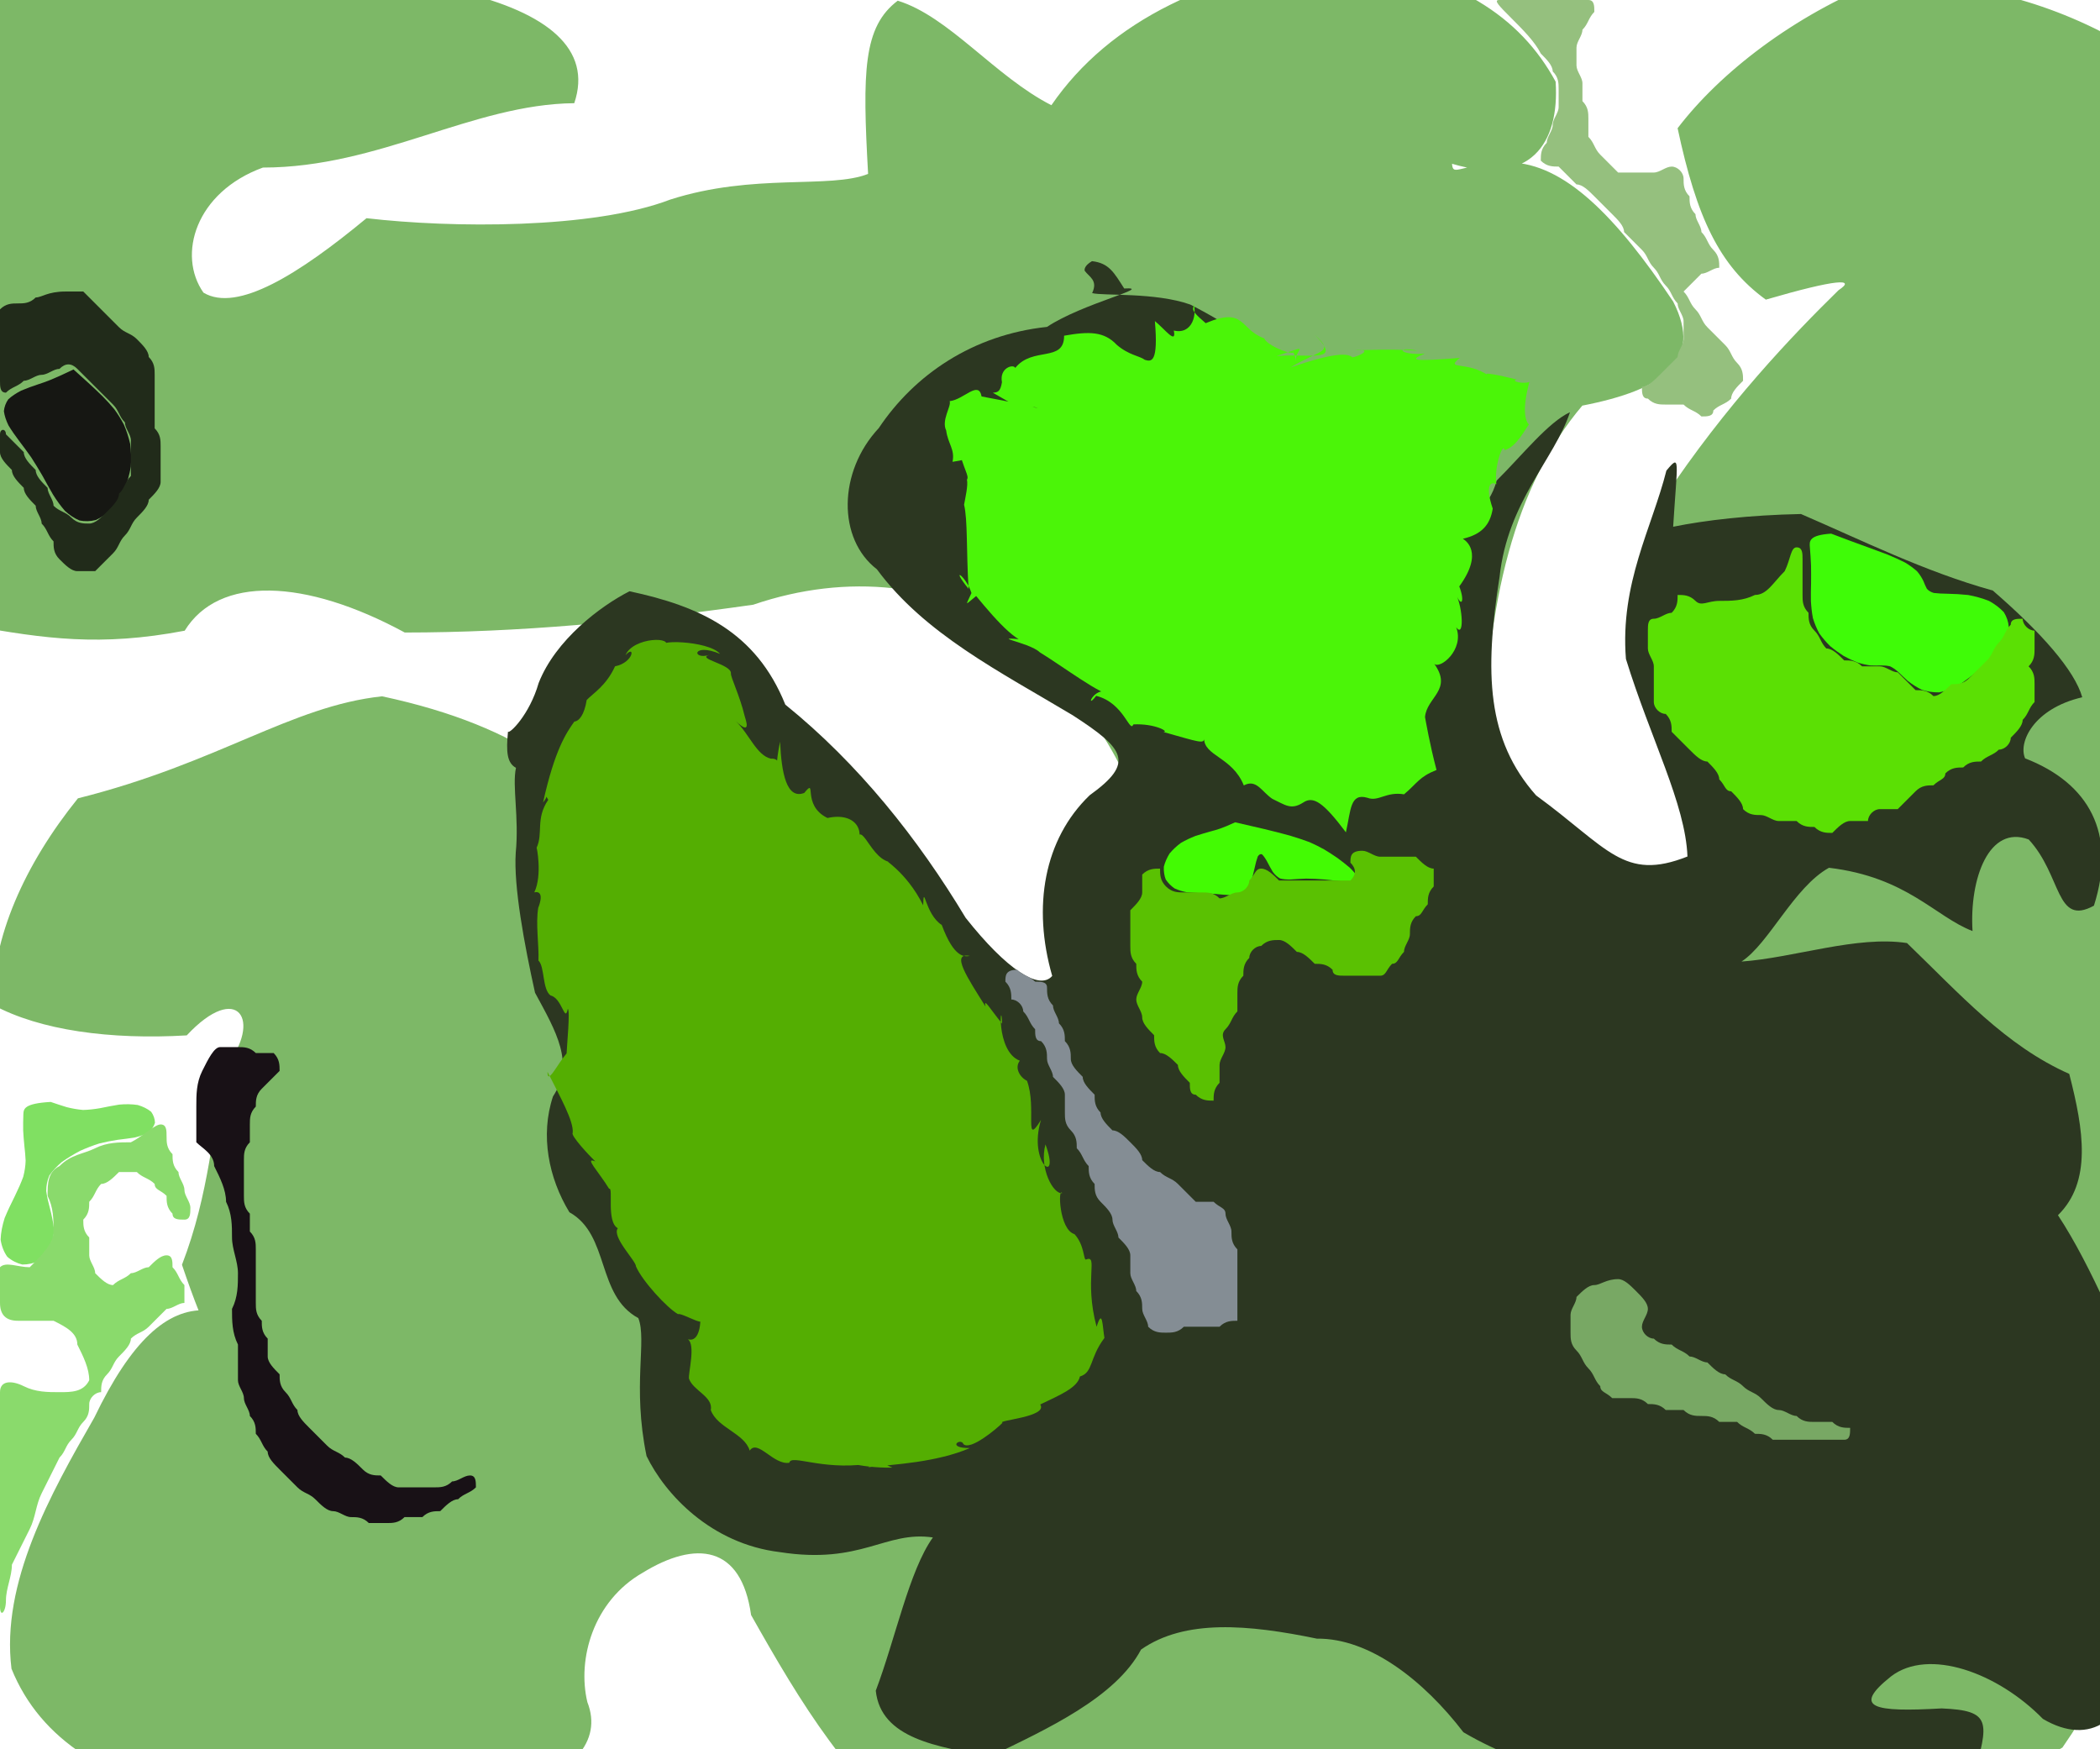 <?xml version="1.0" ?>
<svg xmlns="http://www.w3.org/2000/svg" version="1.1" width="353" height="294">
  <defs/>
  <g>
    <path d="M -14.481 1.42 C -10.922 0.059 -6.936 -1.312 -1.727 -2.716 C 5.492 -3.922 15.212 -4.868 27.843 -5.415 C 43.398 -5.283 60.453 -4.006 77.54 -1.342 C 92 2.12 99.617 8.245 96.53 17.345 C 79.439 17.511 63.761 28.159 44.198 28.164 C 32.856 32.293 29.761 42.869 34.2 49.189 C 39.871 52.589 50.24 46.089 61.611 36.676 C 75.901 38.343 99.647 38.531 112.66 33.547 C 126.679 29.048 139.464 31.79 145.924 29.23 C 144.959 12.004 145.083 4.517 150.903 0.118 C 159.509 2.754 167.254 12.852 176.734 17.685 C 186.576 3.357 203.758 -4.683 225.598 -7.144 C 244.759 -4.295 255.511 2.697 261.493 13.724 C 262.183 24.139 257.234 31.423 244.078 27.527 C 244.234 29.866 245.476 27.438 253.769 27.292 C 262.921 27.514 271.546 36.207 281.249 50.682 C 286.39 60.712 279.607 65.53 265.98 68.177 C 254.712 81.461 249.724 101.278 249.392 126.83 C 257.58 140.8 271.277 148.038 283.914 147.433 C 285.912 129.359 282.574 106.501 279.68 83.744 C 290.08 68.084 301.372 56.291 309.045 48.781 C 312.084 46.777 308.86 46.861 296.827 50.363 C 289.005 44.699 285.192 36.525 281.998 21.552 C 289.153 12.172 301.48 2.639 316.057 -3.177 C 331.633 -3.233 345.414 0.473 357.986 7.967 C 356.616 29.244 358.767 47.136 358.655 67.695 C 358.102 89.22 358.185 110.828 358.339 132.414 C 360.149 153.541 361.776 174.181 363.635 194.589 C 365.433 214.8 365.902 233.194 364.701 250.74 C 361.048 267.206 355.236 281.416 346.683 293.737 C 331.397 302.747 314.503 309.774 294.788 314.637 C 272.978 317.44 249.367 318.381 224.712 318.511 C 200.987 316.858 180.2 312.838 156.79 310.433 C 142.809 299.989 134.631 286.315 126.253 271.46 C 124.609 259.7 116.959 258.874 108.036 264.348 C 99.724 269.104 97 278.864 98.732 286.093 C 101.324 292.699 96.23 298.358 85.484 301.311 C 70.502 302.7 52.749 302.671 34.3 302.638 C 18.269 299.315 6.856 292.645 1.93 280.483 C 0.146 266.039 8.44 251.188 15.852 238.276 C 22.089 225.303 28.115 219.984 34.553 220.232 C 36.645 229.633 40.623 232.49 41.657 233.073 C 38.169 231.927 34.502 224.178 30.588 212.589 C 35.258 200.474 35.688 189.741 37.909 179.345 C 44.182 171.486 39.959 164.849 31.391 174.031 C 18.556 174.79 6.703 173.186 -1.167 168.906 C -1.405 157.697 4.15 145.271 13.1 134.186 C 36.724 128.268 48.895 118.681 64.228 117.038 C 76.285 119.619 85.022 123.345 91.66 127.845 C 97.699 131.628 104.469 134.833 112.029 137.873 C 120.517 141.512 130.225 146.247 141.103 152.025 C 152.1 159.545 163.357 163.669 175.797 166.156 C 184.06 160.875 188.743 152.195 192.325 140.194 C 189.928 128.384 182.27 117.453 170.884 106.225 C 158.403 98.177 142.616 96.181 126.613 101.643 C 106.471 104.516 87.136 106.311 68.038 106.317 C 51.25 97.216 36.764 96.72 31.047 106.01 C 16.81 108.722 7.513 107.335 -4.585 105.198 C -4.475 94.746 -7.588 82.532 -9.849 66.862 C -10.896 49.903 -12.247 33.698 -14.481 1.42" stroke-width="0.0" fill="rgb(125, 184, 103)" opacity="1" stroke="rgb(23, 140, 144)" stroke-opacity="0.868" stroke-linecap="round" stroke-linejoin="round"/>
    <path d="M 188.972 48.489 C 187.244 45.785 186.42 44.221 183.557 43.896 C 182.225 44.681 182.292 45.33 182.332 45.509 C 183.055 46.539 184.616 47.09 183.585 49.264 C 185.439 49.764 194.178 49.097 200.081 51.191 C 207.014 54.733 212.475 58.712 218.564 63.146 C 226.461 67.297 232.256 73.054 236.238 78.785 C 239.478 83.214 241.645 86.124 243.739 88.026 C 246.394 88.177 250.298 85.612 251.583 80.782 C 255.954 76.422 260.283 70.955 263.908 69.286 C 261.257 77.276 253.444 84.257 252.069 96.971 C 249.509 113.103 249.925 124.361 258.222 133.704 C 270.314 142.523 272.917 148.224 283.654 143.965 C 283.31 135.11 277.474 124.243 273.31 110.756 C 272.299 98.046 277.69 88.715 280.113 79.101 C 282.532 76.197 281.943 77.344 281.25 88.537 C 286.649 87.442 294.022 86.576 302.735 86.397 C 312.961 90.805 323.547 96.089 334.98 99.259 C 343.192 106.372 348.739 112.693 350.016 117.199 C 341.803 119.104 339.217 124.814 340.414 127.47 C 351.129 131.619 355.849 140.058 351.979 152.23 C 345.503 155.76 346.644 147.184 341.014 141.102 C 334.366 138.588 331.032 147.632 331.573 156.494 C 325.284 154.083 320.579 147.428 307.44 145.859 C 301.54 149.128 297.35 158.631 292.737 161.623 C 301.632 160.98 312.105 157.22 320.556 158.512 C 329.523 167.16 337.154 175.769 347.829 180.502 C 350.284 190.002 351.633 198.647 345.935 204.257 C 351.698 213.017 356.514 225.168 361.897 237.166 C 360.754 251.419 360.349 265.673 359.388 278.372 C 357.602 289.262 351.356 293.61 343.399 288.915 C 335.811 281.148 324.201 276.926 317.882 281.769 C 311.202 287.085 314.961 287.806 326.385 287.156 C 334.757 287.509 334.39 289.341 331.67 298.799 C 320.299 298.755 303.417 299.494 287.293 302.289 C 271.247 299.967 258.197 298.335 245.988 291.159 C 239.297 282.429 230.197 275.327 221.361 275.43 C 209.796 273.037 199.179 272.114 191.804 277.265 C 187.538 285.318 176.056 290.603 166.503 295.206 C 157.639 293.65 148.062 292.239 147.213 284.176 C 150.509 275.476 152.83 263.985 156.814 258.42 C 148.808 257.249 144.842 263.027 131.089 260.886 C 119.506 259.489 111.802 251.154 108.681 244.736 C 106.249 232.939 108.787 225.276 107.297 221.551 C 100.206 217.702 102.538 207.58 95.714 203.758 C 92.22 198.016 90.78 190.834 92.952 184.297 C 96.636 178.701 93.515 173.461 89.937 166.866 C 88.145 158.8 86.318 148.984 86.694 143.32 C 87.277 137.395 86.067 132.116 86.732 129.063 C 85.216 128.23 85.063 126.373 85.39 122.976 C 85.613 123.429 89.001 120.166 90.542 114.813 C 93.371 107.567 100.916 101.878 105.817 99.381 C 117.561 101.895 127.057 106.132 132.008 118.435 C 144.322 128.385 154.35 141.008 162.316 154.263 C 169.223 162.993 174.736 166.544 176.871 164.035 C 173.513 152.396 175.487 141.073 183.158 133.677 C 190.78 128.188 189.124 125.932 180.317 120.222 C 168.095 112.905 155.404 106.55 147.402 95.688 C 140.783 90.599 140.831 79.336 147.719 71.955 C 153.711 62.989 163.516 56.272 175.999 54.945 C 182.002 50.958 194.173 48.202 188.972 48.489" stroke-width="0.0" fill="rgb(44, 55, 33)" opacity="1" stroke="rgb(146, 122, 82)" stroke-opacity="0.244" stroke-linecap="round" stroke-linejoin="round"/>
    <path d="M 105.141 110.127 C 106.431 107.061 113.493 106.899 111.778 108.778 C 109.277 107.447 119.069 107.594 121.04 109.906 C 116.327 107.949 116.244 111.017 119.312 110.066 C 116.821 110.706 122.995 111.633 122.864 113.184 C 122.792 113.796 124.354 116.919 125.167 120.324 C 125.381 121.082 126.371 123.748 123.674 121.204 C 125.971 123.401 127.159 126.955 129.595 127.527 C 132.378 127.302 129.537 132.438 131.127 124.663 C 131.362 129.974 132.229 134.419 135.191 133.28 C 137.441 130.524 134.64 135.323 139.096 137.492 C 143.819 136.449 145.788 139.717 143.611 142.846 C 144.589 136.385 145.838 143.931 149.431 144.87 C 148.013 144.195 152.285 146.327 155.179 152.166 C 155.299 148.273 155.459 153.656 158.308 155.475 C 160.41 161.146 162.173 160.793 163.035 160.676 C 159.702 160.036 162.687 164.436 165.651 169.167 C 165.347 167.62 166.33 169.468 168.454 172.063 C 168.296 167.111 167.223 176.706 171.428 178.287 C 170.473 179.518 171.488 181.112 172.633 181.664 C 174.315 186.203 172.038 193.039 174.988 188.238 C 172.722 195.655 178.367 199.439 175.739 192.357 C 174.643 196.363 177.087 200.814 178.551 200.54 C 177.82 199.437 178.017 206.681 180.613 207.435 C 182.306 209.268 182.134 211.808 182.527 211.709 C 184.713 210.836 182.19 214.991 184.332 223.015 C 185.345 219.744 185.313 222.953 185.65 224.887 C 183.068 228.319 183.794 230.683 181.528 231.367 C 181.118 233.266 178.177 234.47 174.856 236.071 C 176.239 238.183 167.447 238.727 168.517 239.151 C 167.457 240.227 163.082 243.854 161.956 242.732 C 161.51 241.567 158.952 243.394 163.027 243.399 C 157.427 245.799 150.315 246.157 145.937 246.61 C 147.863 245.724 146.615 245.182 150.023 246.689 C 144.201 246.794 139.686 245.091 145.587 246.104 C 138.015 247.103 132.937 244.395 132.684 245.863 C 130.022 246.309 127.361 241.827 126.024 243.825 C 125.167 240.91 120.565 240.015 119.476 237.005 C 119.926 234.752 116.516 233.761 115.817 231.736 C 115.668 230.78 116.973 226.03 115.627 225.107 C 117.742 225.728 117.792 221.878 117.749 221.075 C 119.539 223.773 114.767 220.621 113.957 220.878 C 112.121 219.838 107.981 215.337 106.904 212.869 C 106.967 211.985 102.788 207.91 103.849 206.443 C 101.881 205.383 103.151 199.449 102.392 199.817 C 100.596 196.883 98.11 194.398 100.076 195.22 C 99.052 194.249 95.869 190.828 96.269 190.41 C 96.468 188.491 94.221 184.476 92.03 180.151 C 91.996 182.484 93.635 178.927 95.243 177.059 C 95.279 175.841 95.877 169.754 95.439 169.583 C 94.951 172.056 94.504 167.755 92.538 167.322 C 91.131 166.253 91.587 162.476 90.51 161.45 C 90.627 158.92 90.01 155.258 90.481 152.568 C 90.247 153.108 91.918 149.561 89.815 149.985 C 91.211 147.103 90.179 142.003 90.187 142.524 C 91.357 140.035 89.979 137.643 92.155 134.436 C 90.922 132.463 92.888 132.973 91.288 134.873 C 93.252 126.023 95.184 123.196 96.542 121.286 C 97.364 121.2 98.223 120.131 98.619 117.663 C 99.658 116.553 101.899 115.276 103.384 112 C 106.584 111.342 106.796 108.255 105.141 110.127" stroke-width="0.0" fill="rgb(84, 174, 2)" opacity="1" stroke="rgb(245, 30, 57)" stroke-opacity="0.212" stroke-linecap="round" stroke-linejoin="round"/>
    <path d="M 202.669 54.32 C 209.362 51.486 208.34 55.401 212.518 56.872 C 212.792 57.827 216.202 59.453 217.423 59.292 C 216.766 58.221 217.66 59.241 217.873 60.774 C 217.472 58.683 220.942 57.688 214.597 59.847 C 220.073 59.356 225.901 61.169 221.017 56.289 C 224.396 59.362 222.021 58.64 216.914 61.775 C 224.75 59.062 226.643 59.456 227.322 60.056 C 228.281 59.949 231.117 58.601 227.764 58.836 C 228.992 58.936 233.754 58.554 238.366 58.967 C 234.332 58.083 235.209 59.806 239.512 59.431 C 236.668 60.598 237.526 60.774 245.39 60.158 C 242.794 62.254 246.586 60.616 250.186 63.115 C 248.808 62.402 252.116 63.079 254.975 63.792 C 253.763 64.068 256.123 64.603 257.089 64.183 C 255.868 68.659 256.339 70.741 257.009 71.344 C 256.434 72.022 254.933 75.149 252.908 75.661 C 252.709 74.184 251.12 78.306 251.528 81.407 C 250.782 80.898 249.486 81.241 250.921 85.491 C 250.499 88.15 249.125 89.819 245.897 90.557 C 246.332 90.829 249.477 92.817 245.298 98.566 C 246.253 101.048 245.691 102.243 244.743 99.869 C 245.916 102.217 246.136 107.341 244.783 105.435 C 246.209 109.232 241.988 112.574 241.084 111.567 C 244.251 115.969 239.807 117.177 239.538 120.535 C 239.716 121.429 240.299 124.954 241.474 129.418 C 238.533 130.59 238.291 131.59 236.015 133.51 C 232.921 133.017 231.74 134.815 229.834 134.087 C 226.93 133.264 227.09 136.128 226.242 139.9 C 222.439 134.851 220.769 133.738 219.053 134.899 C 216.99 136.217 216.016 135.272 213.861 134.266 C 212.066 133.053 211.207 130.882 209.078 132.016 C 207.164 127.22 202.345 127.091 202.396 124.058 C 202.48 125.124 201.536 124.714 195.551 123.034 C 196.647 123.041 194.193 121.584 190.514 121.759 C 189.906 123.338 188.953 118.127 184.262 116.96 C 182.157 119.752 184.142 114.434 187 116.844 C 185.285 117.007 178.514 111.916 174.799 109.652 C 172.906 107.827 164.644 106.763 173.771 107.671 C 171.91 109.364 167.565 104.415 164.087 100.181 C 162.186 101.708 162.235 102.018 163.298 99.679 C 162.409 96.827 159.568 94.942 162.81 98.974 C 162.412 92.328 162.684 87.5 162.057 84.831 C 162.265 83.644 162.753 81.623 162.54 80.621 C 162.964 79.96 162.018 79.082 161.012 74.95 C 164.538 76.543 163.475 77.131 160.109 77.625 C 160.561 75.532 159.344 74.612 159.049 72.362 C 158.19 70.612 159.976 68.231 159.629 67.428 C 162.013 67.18 164.492 63.863 165 66.636 C 165.178 66.7 170.781 67.655 174.455 68.605 C 172.844 67.979 172.644 68.953 172.188 68.476 C 173.686 70.128 171.004 68.315 166.895 66.011 C 167.719 65.948 168.155 65.844 168.424 64.247 C 167.954 61.813 170.375 61.139 170.66 61.84 C 173.585 58.185 178.892 60.989 178.871 56.425 C 183.066 55.684 185.58 55.679 187.729 57.965 C 189.787 59.728 191.541 59.796 192.449 60.484 C 193.557 60.82 194.73 60.981 194.131 53.968 C 195.859 55.381 197.785 58 197.313 55.559 C 200.444 56.304 201.383 52.729 200.489 50.552 C 201.225 52.173 199.199 51.37 202.669 54.32" stroke-width="0.0" fill="rgb(75, 245, 8)" opacity="1" stroke="rgb(100, 86, 97)" stroke-opacity="0.665" stroke-linecap="round" stroke-linejoin="round"/>
    <path d="M 307.812 89.696 C 308.843 90.081 309.864 90.478 310.903 90.863 C 311.946 91.249 313.024 91.649 314.113 92.037 C 315.192 92.425 316.265 92.833 317.331 93.232 C 318.362 93.661 319.326 94.091 320.225 94.552 C 321.019 95.022 321.701 95.529 322.268 96.049 C 322.717 96.575 323.05 97.116 323.302 97.638 C 323.505 98.132 323.689 98.585 323.898 98.968 C 324.177 99.28 324.555 99.517 325.067 99.667 C 325.716 99.748 326.506 99.786 327.444 99.8 C 328.497 99.818 329.65 99.883 330.848 100.011 C 332.063 100.238 333.25 100.567 334.349 101.007 C 335.339 101.547 336.172 102.191 336.836 102.9 C 337.318 103.677 337.595 104.506 337.662 105.351 C 337.532 106.221 337.222 107.09 336.751 107.97 C 336.148 108.851 335.442 109.721 334.647 110.606 C 333.781 111.48 332.873 112.343 331.936 113.179 C 330.961 113.972 329.98 114.698 328.979 115.324 C 327.96 115.83 326.952 116.194 325.945 116.376 C 324.947 116.399 323.978 116.235 323.064 115.944 C 322.207 115.531 321.41 115.014 320.715 114.471 C 320.088 113.909 319.524 113.369 319.034 112.895 C 318.581 112.501 318.144 112.197 317.71 111.997 C 317.257 111.89 316.778 111.846 316.256 111.849 C 315.689 111.878 315.079 111.886 314.434 111.853 C 313.749 111.76 313.021 111.602 312.266 111.365 C 311.499 111.062 310.717 110.697 309.926 110.264 C 309.146 109.765 308.392 109.219 307.656 108.613 C 306.976 107.951 306.369 107.237 305.82 106.47 C 305.37 105.659 305.014 104.787 304.741 103.894 C 304.564 102.965 304.459 102.001 304.404 101.029 C 304.388 100.048 304.402 99.051 304.432 98.05 C 304.446 97.049 304.439 96.039 304.426 95.035 C 304.386 94.018 304.313 93.006 304.23 91.985 C 304.146 90.965 304.044 89.948 307.812 89.696" stroke-width="0.0" fill="rgb(63, 252, 7)" opacity="1.0" stroke="rgb(9, 106, 180)" stroke-opacity="0.368" stroke-linecap="round" stroke-linejoin="round"/>
    <path d="M 12.355 62.099 C 13.189 62.856 14.037 63.612 14.866 64.366 C 15.673 65.11 16.467 65.849 17.21 66.582 C 17.929 67.299 18.6 68.034 19.218 68.791 C 19.801 69.586 20.342 70.439 20.824 71.367 C 21.261 72.369 21.615 73.449 21.882 74.613 C 22.048 75.845 22.083 77.123 21.995 78.438 C 21.76 79.769 21.404 81.078 20.908 82.34 C 20.296 83.535 19.594 84.608 18.803 85.563 C 17.944 86.366 17.05 86.982 16.12 87.402 C 15.182 87.643 14.261 87.659 13.366 87.484 C 12.5 87.117 11.674 86.571 10.915 85.867 C 10.191 85.042 9.523 84.114 8.896 83.105 C 8.288 82.052 7.698 80.989 7.111 79.921 C 6.504 78.874 5.886 77.863 5.246 76.873 C 4.578 75.919 3.899 75.012 3.216 74.107 C 2.555 73.23 1.948 72.368 1.428 71.508 C 1.024 70.682 0.757 69.882 0.654 69.109 C 0.726 68.387 0.969 67.725 1.391 67.116 C 1.98 66.578 2.713 66.093 3.56 65.656 C 4.495 65.26 5.5 64.898 6.536 64.555 C 7.578 64.211 8.644 63.887 12.355 62.099" stroke-width="0.0" fill="rgb(22, 23, 19)" opacity="1.0" stroke="rgb(62, 235, 61)" stroke-opacity="0.453" stroke-linecap="round" stroke-linejoin="round"/>
    <path d="M 8.519 185.217 C 9.419 185.524 10.322 185.822 11.228 186.099 C 12.117 186.325 13.027 186.482 13.962 186.566 C 14.896 186.543 15.864 186.434 16.858 186.261 C 17.892 186.042 18.954 185.84 20.036 185.667 C 21.109 185.564 22.153 185.582 23.149 185.73 C 24.033 185.991 24.8 186.37 25.411 186.871 C 25.823 187.45 26.033 188.077 26.053 188.715 C 25.874 189.337 25.487 189.885 24.941 190.359 C 24.259 190.733 23.461 191.008 22.594 191.208 C 21.682 191.356 20.73 191.47 19.766 191.586 C 18.769 191.737 17.756 191.936 16.721 192.191 C 15.651 192.523 14.569 192.943 13.471 193.434 C 12.395 194.002 11.366 194.63 10.396 195.31 C 9.552 196.033 8.837 196.793 8.297 197.584 C 7.939 198.417 7.77 199.29 7.768 200.193 C 7.902 201.154 8.138 202.172 8.425 203.222 C 8.703 204.304 8.932 205.421 9.069 206.541 C 9.062 207.641 8.9 208.702 8.564 209.691 C 8.065 210.577 7.4 211.333 6.599 211.927 C 5.7 212.338 4.734 212.551 3.749 212.549 C 2.819 212.318 1.944 211.879 1.219 211.237 C 0.648 210.418 0.265 209.455 0.104 208.37 C 0.136 207.206 0.386 205.982 0.784 204.721 C 1.309 203.46 1.899 202.232 2.499 201.037 C 3.057 199.886 3.539 198.816 3.906 197.805 C 4.157 196.843 4.284 195.948 4.309 195.086 C 4.27 194.229 4.189 193.4 4.094 192.573 C 4.009 191.726 3.941 190.867 3.895 190 C 3.881 189.115 3.895 188.212 3.927 187.305 C 3.968 186.398 4.016 185.474 8.519 185.217" stroke-width="0.0" fill="rgb(128, 224, 98)" opacity="1.0" stroke="rgb(151, 137, 58)" stroke-opacity="0.552" stroke-linecap="round" stroke-linejoin="round"/>
    <path d="M 207.624 138.215 C 209.278 138.589 210.936 138.981 212.535 139.352 C 214.07 139.722 215.511 140.087 216.833 140.453 C 218.034 140.811 219.122 141.184 220.099 141.539 C 220.977 141.925 221.793 142.339 222.562 142.759 C 223.318 143.212 224.067 143.7 224.81 144.206 C 225.537 144.742 226.233 145.284 226.878 145.833 C 227.423 146.361 227.855 146.853 228.107 147.294 C 228.188 147.658 228.048 147.936 227.723 148.119 C 227.204 148.209 226.515 148.211 225.696 148.154 C 224.768 148.05 223.747 147.936 222.693 147.829 C 221.616 147.735 220.562 147.683 219.556 147.678 C 218.607 147.71 217.739 147.771 216.963 147.825 C 216.286 147.84 215.691 147.797 215.18 147.657 C 214.729 147.407 214.322 147.045 213.961 146.565 C 213.626 146.011 213.3 145.404 212.993 144.81 C 212.698 144.275 212.404 143.85 212.121 143.584 C 211.871 143.51 211.627 143.636 211.425 143.96 C 211.238 144.463 211.065 145.113 210.901 145.876 C 210.729 146.69 210.52 147.501 210.26 148.276 C 209.933 148.955 209.513 149.509 208.997 149.946 C 208.376 150.246 207.664 150.399 206.868 150.457 C 206.03 150.418 205.15 150.344 204.273 150.257 C 203.415 150.182 202.563 150.139 201.761 150.109 C 200.977 150.076 200.216 150.033 199.482 149.965 C 198.77 149.838 198.081 149.626 197.44 149.33 C 196.847 148.925 196.348 148.412 195.953 147.824 C 195.699 147.158 195.596 146.423 195.636 145.677 C 195.833 144.906 196.166 144.165 196.6 143.457 C 197.162 142.792 197.79 142.2 198.504 141.678 C 199.28 141.229 200.087 140.846 200.932 140.517 C 201.815 140.228 202.714 139.963 203.61 139.714 C 204.509 139.48 205.434 139.237 207.624 138.215" stroke-width="0.0" fill="rgb(67, 251, 3)" opacity="1" stroke="rgb(243, 203, 59)" stroke-opacity="0.575" stroke-linecap="round" stroke-linejoin="round"/>
    <path d="M 302.0 92.0 C 303.0 92.0 303.0 93.0 303.0 94.0 C 303.0 95.0 303.0 96.0 303.0 97.0 C 303.0 98.0 303.0 99.0 303.0 100.0 C 303.0 101.0 303.0 102.0 304.0 103.0 C 304.0 104.0 304.0 105.0 305.0 106.0 C 306.0 107.0 306.0 108.0 307.0 109.0 C 308.0 109.0 309.0 110.0 310.0 111.0 C 311.0 111.0 312.0 111.0 313.0 112.0 C 314.0 112.0 315.0 112.0 316.0 112.0 C 317.0 112.0 318.0 113.0 319.0 113.0 C 320.0 114.0 321.0 115.0 322.0 116.0 C 323.0 116.0 324.0 116.0 325.0 117.0 C 326.0 117.0 327.0 116.0 328.0 115.0 C 329.0 115.0 330.0 115.0 331.0 114.0 C 332.0 113.0 333.0 112.0 334.0 111.0 C 335.0 110.0 335.0 109.0 336.0 108.0 C 337.0 107.0 337.0 106.0 338.0 105.0 C 338.0 104.0 339.0 104.0 340.0 104.0 C 340.0 105.0 341.0 106.0 342.0 106.0 C 342.0 107.0 342.0 108.0 342.0 109.0 C 342.0 110.0 342.0 111.0 341.0 112.0 C 342.0 113.0 342.0 114.0 342.0 115.0 C 342.0 116.0 342.0 117.0 342.0 118.0 C 341.0 119.0 341.0 120.0 340.0 121.0 C 340.0 122.0 339.0 123.0 338.0 124.0 C 338.0 125.0 337.0 126.0 336.0 126.0 C 335.0 127.0 334.0 127.0 333.0 128.0 C 332.0 128.0 331.0 128.0 330.0 129.0 C 329.0 129.0 328.0 129.0 327.0 130.0 C 327.0 131.0 326.0 131.0 325.0 132.0 C 324.0 132.0 323.0 132.0 322.0 133.0 C 321.0 134.0 320.0 135.0 319.0 136.0 C 318.0 136.0 317.0 136.0 316.0 136.0 C 315.0 136.0 314.0 137.0 314.0 138.0 C 313.0 138.0 312.0 138.0 311.0 138.0 C 310.0 138.0 309.0 139.0 308.0 140.0 C 307.0 140.0 306.0 140.0 305.0 139.0 C 304.0 139.0 303.0 139.0 302.0 138.0 C 301.0 138.0 300.0 138.0 299.0 138.0 C 298.0 138.0 297.0 137.0 296.0 137.0 C 295.0 137.0 294.0 137.0 293.0 136.0 C 293.0 135.0 292.0 134.0 291.0 133.0 C 290.0 133.0 290.0 132.0 289.0 131.0 C 289.0 130.0 288.0 129.0 287.0 128.0 C 286.0 128.0 285.0 127.0 284.0 126.0 C 283.0 125.0 282.0 124.0 281.0 123.0 C 281.0 122.0 281.0 121.0 280.0 120.0 C 279.0 120.0 278.0 119.0 278.0 118.0 C 278.0 117.0 278.0 116.0 278.0 115.0 C 278.0 114.0 278.0 113.0 278.0 112.0 C 278.0 111.0 277.0 110.0 277.0 109.0 C 277.0 108.0 277.0 107.0 277.0 106.0 C 277.0 105.0 277.0 104.0 278.0 104.0 C 279.0 104.0 280.0 103.0 281.0 103.0 C 282.0 102.0 282.0 101.0 282.0 100.0 C 283.0 100.0 284.0 100.0 285.0 101.0 C 286.0 102.0 287.0 101.0 289.0 101.0 C 291.0 101.0 293.0 101.0 295.0 100.0 C 297.0 100.0 298.0 98.0 300.0 96.0 C 301.0 94.0 301.0 92.0 302.0 92.0" stroke-width="0.0" fill="rgb(91, 224, 4)" opacity="1.0" stroke="rgb(128, 233, 113)" stroke-opacity="0.128" stroke-linecap="round" stroke-linejoin="round"/>
    <path d="M 229.0 143.0 C 230.0 143.0 231.0 144.0 232.0 144.0 C 233.0 144.0 234.0 144.0 235.0 144.0 C 236.0 144.0 237.0 144.0 238.0 144.0 C 239.0 145.0 240.0 146.0 241.0 146.0 C 241.0 147.0 241.0 148.0 241.0 149.0 C 240.0 150.0 240.0 151.0 240.0 152.0 C 239.0 153.0 239.0 154.0 238.0 154.0 C 237.0 155.0 237.0 156.0 237.0 157.0 C 237.0 158.0 236.0 159.0 236.0 160.0 C 235.0 161.0 235.0 162.0 234.0 162.0 C 233.0 163.0 233.0 164.0 232.0 164.0 C 231.0 164.0 230.0 164.0 229.0 164.0 C 228.0 164.0 227.0 164.0 226.0 164.0 C 225.0 164.0 224.0 164.0 224.0 163.0 C 223.0 162.0 222.0 162.0 221.0 162.0 C 220.0 161.0 219.0 160.0 218.0 160.0 C 217.0 159.0 216.0 158.0 215.0 158.0 C 214.0 158.0 213.0 158.0 212.0 159.0 C 211.0 159.0 210.0 160.0 210.0 161.0 C 209.0 162.0 209.0 163.0 209.0 164.0 C 208.0 165.0 208.0 166.0 208.0 167.0 C 208.0 168.0 208.0 169.0 208.0 170.0 C 207.0 171.0 207.0 172.0 206.0 173.0 C 205.0 174.0 206.0 175.0 206.0 176.0 C 206.0 177.0 205.0 178.0 205.0 179.0 C 205.0 180.0 205.0 181.0 205.0 182.0 C 204.0 183.0 204.0 184.0 204.0 185.0 C 203.0 185.0 202.0 185.0 201.0 184.0 C 200.0 184.0 200.0 183.0 200.0 182.0 C 199.0 181.0 198.0 180.0 198.0 179.0 C 197.0 178.0 196.0 177.0 195.0 177.0 C 194.0 176.0 194.0 175.0 194.0 174.0 C 193.0 173.0 192.0 172.0 192.0 171.0 C 192.0 170.0 191.0 169.0 191.0 168.0 C 191.0 167.0 192.0 166.0 192.0 165.0 C 191.0 164.0 191.0 163.0 191.0 162.0 C 190.0 161.0 190.0 160.0 190.0 159.0 C 190.0 158.0 190.0 157.0 190.0 156.0 C 190.0 155.0 190.0 154.0 190.0 153.0 C 191.0 152.0 192.0 151.0 192.0 150.0 C 192.0 149.0 192.0 148.0 192.0 147.0 C 193.0 146.0 194.0 146.0 195.0 146.0 C 195.0 147.0 195.0 148.0 196.0 149.0 C 197.0 150.0 198.0 150.0 199.0 150.0 C 200.0 150.0 201.0 150.0 202.0 150.0 C 203.0 150.0 204.0 150.0 205.0 151.0 C 206.0 151.0 207.0 150.0 208.0 150.0 C 209.0 150.0 210.0 149.0 210.0 148.0 C 211.0 147.0 211.0 146.0 212.0 146.0 C 213.0 146.0 214.0 147.0 215.0 148.0 C 216.0 148.0 217.0 148.0 218.0 148.0 C 219.0 148.0 220.0 148.0 221.0 148.0 C 222.0 148.0 223.0 148.0 224.0 148.0 C 225.0 148.0 226.0 148.0 227.0 148.0 C 228.0 147.0 228.0 146.0 227.0 145.0 C 227.0 144.0 227.0 143.0 229.0 143.0" stroke-width="0.0" fill="rgb(90, 193, 2)" opacity="1.0" stroke="rgb(21, 243, 121)" stroke-opacity="0.611" stroke-linecap="round" stroke-linejoin="round"/>
    <path d="M 37.0 176.0 C 38.0 176.0 39.0 176.0 40.0 176.0 C 41.0 176.0 42.0 176.0 43.0 177.0 C 44.0 177.0 45.0 177.0 46.0 177.0 C 47.0 178.0 47.0 179.0 47.0 180.0 C 46.0 181.0 45.0 182.0 44.0 183.0 C 43.0 184.0 43.0 185.0 43.0 186.0 C 42.0 187.0 42.0 188.0 42.0 189.0 C 42.0 190.0 42.0 191.0 42.0 192.0 C 41.0 193.0 41.0 194.0 41.0 195.0 C 41.0 196.0 41.0 197.0 41.0 198.0 C 41.0 199.0 41.0 200.0 41.0 201.0 C 41.0 202.0 41.0 203.0 42.0 204.0 C 42.0 205.0 42.0 206.0 42.0 207.0 C 43.0 208.0 43.0 209.0 43.0 210.0 C 43.0 211.0 43.0 212.0 43.0 213.0 C 43.0 214.0 43.0 215.0 43.0 216.0 C 43.0 217.0 43.0 218.0 43.0 219.0 C 43.0 220.0 43.0 221.0 44.0 222.0 C 44.0 223.0 44.0 224.0 45.0 225.0 C 45.0 226.0 45.0 227.0 45.0 228.0 C 45.0 229.0 46.0 230.0 47.0 231.0 C 47.0 232.0 47.0 233.0 48.0 234.0 C 49.0 235.0 49.0 236.0 50.0 237.0 C 50.0 238.0 51.0 239.0 52.0 240.0 C 53.0 241.0 54.0 242.0 55.0 243.0 C 56.0 244.0 57.0 244.0 58.0 245.0 C 59.0 245.0 60.0 246.0 61.0 247.0 C 62.0 248.0 63.0 248.0 64.0 248.0 C 65.0 249.0 66.0 250.0 67.0 250.0 C 68.0 250.0 69.0 250.0 70.0 250.0 C 71.0 250.0 72.0 250.0 73.0 250.0 C 74.0 250.0 75.0 250.0 76.0 249.0 C 77.0 249.0 78.0 248.0 79.0 248.0 C 80.0 248.0 80.0 249.0 80.0 250.0 C 79.0 251.0 78.0 251.0 77.0 252.0 C 76.0 252.0 75.0 253.0 74.0 254.0 C 73.0 254.0 72.0 254.0 71.0 255.0 C 70.0 255.0 69.0 255.0 68.0 255.0 C 67.0 256.0 66.0 256.0 65.0 256.0 C 64.0 256.0 63.0 256.0 62.0 256.0 C 61.0 255.0 60.0 255.0 59.0 255.0 C 58.0 255.0 57.0 254.0 56.0 254.0 C 55.0 254.0 54.0 253.0 53.0 252.0 C 52.0 251.0 51.0 251.0 50.0 250.0 C 49.0 249.0 48.0 248.0 47.0 247.0 C 46.0 246.0 45.0 245.0 45.0 244.0 C 44.0 243.0 44.0 242.0 43.0 241.0 C 43.0 240.0 43.0 239.0 42.0 238.0 C 42.0 237.0 41.0 236.0 41.0 235.0 C 41.0 234.0 40.0 233.0 40.0 232.0 C 40.0 230.0 40.0 228.0 40.0 226.0 C 39.0 224.0 39.0 222.0 39.0 220.0 C 40.0 218.0 40.0 216.0 40.0 214.0 C 40.0 212.0 39.0 210.0 39.0 208.0 C 39.0 206.0 39.0 204.0 38.0 202.0 C 38.0 200.0 37.0 198.0 36.0 196.0 C 36.0 194.0 34.0 193.0 33.0 192.0 C 33.0 190.0 33.0 188.0 33.0 186.0 C 33.0 184.0 33.0 182.0 34.0 180.0 C 35.0 178.0 36.0 176.0 37.0 176.0" stroke-width="0.0" fill="rgb(24, 17, 22)" opacity="1.0" stroke="rgb(66, 36, 80)" stroke-opacity="0.215" stroke-linecap="round" stroke-linejoin="round"/>
    <path d="M 252.0 0.0 C 253.0 0.0 254.0 0.0 255.0 0.0 C 256.0 0.0 257.0 0.0 258.0 0.0 C 259.0 0.0 260.0 0.0 261.0 0.0 C 262.0 0.0 263.0 0.0 264.0 0.0 C 265.0 0.0 266.0 0.0 267.0 0.0 C 268.0 0.0 268.0 1.0 268.0 2.0 C 267.0 3.0 267.0 4.0 266.0 5.0 C 266.0 6.0 265.0 7.0 265.0 8.0 C 265.0 9.0 265.0 10.0 265.0 11.0 C 265.0 12.0 266.0 13.0 266.0 14.0 C 266.0 15.0 266.0 16.0 266.0 17.0 C 267.0 18.0 267.0 19.0 267.0 20.0 C 267.0 21.0 267.0 22.0 267.0 23.0 C 268.0 24.0 268.0 25.0 269.0 26.0 C 270.0 27.0 271.0 28.0 272.0 29.0 C 273.0 29.0 274.0 29.0 275.0 29.0 C 276.0 29.0 277.0 29.0 278.0 29.0 C 279.0 29.0 280.0 28.0 281.0 28.0 C 282.0 28.0 283.0 29.0 283.0 30.0 C 283.0 31.0 283.0 32.0 284.0 33.0 C 284.0 34.0 284.0 35.0 285.0 36.0 C 285.0 37.0 286.0 38.0 286.0 39.0 C 287.0 40.0 287.0 41.0 288.0 42.0 C 289.0 43.0 289.0 44.0 289.0 45.0 C 288.0 45.0 287.0 46.0 286.0 46.0 C 285.0 47.0 284.0 48.0 283.0 49.0 C 284.0 50.0 284.0 51.0 285.0 52.0 C 286.0 53.0 286.0 54.0 287.0 55.0 C 288.0 56.0 289.0 57.0 290.0 58.0 C 291.0 59.0 291.0 60.0 292.0 61.0 C 293.0 62.0 293.0 63.0 293.0 64.0 C 292.0 65.0 291.0 66.0 291.0 67.0 C 290.0 68.0 289.0 68.0 288.0 69.0 C 288.0 70.0 287.0 70.0 286.0 70.0 C 285.0 69.0 284.0 69.0 283.0 68.0 C 282.0 68.0 281.0 68.0 280.0 68.0 C 279.0 68.0 278.0 68.0 277.0 67.0 C 276.0 67.0 276.0 66.0 276.0 65.0 C 277.0 65.0 278.0 64.0 279.0 63.0 C 280.0 62.0 281.0 61.0 282.0 60.0 C 282.0 59.0 283.0 58.0 283.0 57.0 C 283.0 56.0 283.0 55.0 283.0 54.0 C 283.0 53.0 282.0 52.0 282.0 51.0 C 281.0 50.0 281.0 49.0 280.0 48.0 C 279.0 47.0 279.0 46.0 278.0 45.0 C 277.0 44.0 277.0 43.0 276.0 42.0 C 275.0 41.0 274.0 40.0 273.0 39.0 C 273.0 38.0 272.0 37.0 271.0 36.0 C 270.0 35.0 269.0 34.0 268.0 33.0 C 267.0 32.0 266.0 31.0 265.0 31.0 C 264.0 30.0 263.0 29.0 262.0 28.0 C 261.0 28.0 260.0 28.0 259.0 27.0 C 259.0 26.0 259.0 25.0 260.0 24.0 C 260.0 23.0 261.0 22.0 261.0 21.0 C 261.0 20.0 262.0 19.0 262.0 18.0 C 262.0 17.0 262.0 16.0 262.0 15.0 C 262.0 14.0 262.0 13.0 261.0 12.0 C 261.0 11.0 260.0 10.0 259.0 9.0 C 258.0 7.0 256.0 5.0 254.0 3.0 C 252.0 1.0 251.0 0.0 252.0 0.0" stroke-width="0.0" fill="rgb(149, 192, 126)" opacity="1.0" stroke="rgb(178, 218, 223)" stroke-opacity="0.42" stroke-linecap="round" stroke-linejoin="round"/>
    <path d="M 171.0 163.0 C 172.0 164.0 173.0 164.0 174.0 165.0 C 175.0 165.0 176.0 165.0 176.0 166.0 C 176.0 167.0 176.0 168.0 177.0 169.0 C 177.0 170.0 178.0 171.0 178.0 172.0 C 179.0 173.0 179.0 174.0 179.0 175.0 C 180.0 176.0 180.0 177.0 180.0 178.0 C 180.0 179.0 181.0 180.0 182.0 181.0 C 182.0 182.0 183.0 183.0 184.0 184.0 C 184.0 185.0 184.0 186.0 185.0 187.0 C 185.0 188.0 186.0 189.0 187.0 190.0 C 188.0 190.0 189.0 191.0 190.0 192.0 C 191.0 193.0 192.0 194.0 192.0 195.0 C 193.0 196.0 194.0 197.0 195.0 197.0 C 196.0 198.0 197.0 198.0 198.0 199.0 C 199.0 200.0 200.0 201.0 201.0 202.0 C 202.0 202.0 203.0 202.0 204.0 202.0 C 205.0 203.0 206.0 203.0 206.0 204.0 C 206.0 205.0 207.0 206.0 207.0 207.0 C 207.0 208.0 207.0 209.0 208.0 210.0 C 208.0 211.0 208.0 212.0 208.0 213.0 C 208.0 214.0 208.0 215.0 208.0 216.0 C 208.0 217.0 208.0 218.0 208.0 219.0 C 208.0 220.0 208.0 221.0 208.0 222.0 C 207.0 222.0 206.0 222.0 205.0 223.0 C 204.0 223.0 203.0 223.0 202.0 223.0 C 201.0 223.0 200.0 223.0 199.0 223.0 C 198.0 224.0 197.0 224.0 196.0 224.0 C 195.0 224.0 194.0 224.0 193.0 223.0 C 193.0 222.0 192.0 221.0 192.0 220.0 C 192.0 219.0 192.0 218.0 191.0 217.0 C 191.0 216.0 190.0 215.0 190.0 214.0 C 190.0 213.0 190.0 212.0 190.0 211.0 C 190.0 210.0 189.0 209.0 188.0 208.0 C 188.0 207.0 187.0 206.0 187.0 205.0 C 187.0 204.0 186.0 203.0 185.0 202.0 C 184.0 201.0 184.0 200.0 184.0 199.0 C 183.0 198.0 183.0 197.0 183.0 196.0 C 182.0 195.0 182.0 194.0 181.0 193.0 C 181.0 192.0 181.0 191.0 180.0 190.0 C 179.0 189.0 179.0 188.0 179.0 187.0 C 179.0 186.0 179.0 185.0 179.0 184.0 C 179.0 183.0 178.0 182.0 177.0 181.0 C 177.0 180.0 176.0 179.0 176.0 178.0 C 176.0 177.0 176.0 176.0 175.0 175.0 C 174.0 175.0 174.0 174.0 174.0 173.0 C 173.0 172.0 173.0 171.0 172.0 170.0 C 172.0 169.0 171.0 168.0 170.0 168.0 C 170.0 167.0 170.0 166.0 169.0 165.0 C 169.0 164.0 169.0 163.0 171.0 163.0" stroke-width="0.0" fill="rgb(132, 141, 148)" opacity="1.0" stroke="rgb(74, 169, 194)" stroke-opacity="0.735" stroke-linecap="round" stroke-linejoin="round"/>
    <path d="M 27.0 189.0 C 28.0 189.0 28.0 190.0 28.0 191.0 C 28.0 192.0 28.0 193.0 29.0 194.0 C 29.0 195.0 29.0 196.0 30.0 197.0 C 30.0 198.0 31.0 199.0 31.0 200.0 C 31.0 201.0 32.0 202.0 32.0 203.0 C 32.0 204.0 32.0 205.0 31.0 205.0 C 30.0 205.0 29.0 205.0 29.0 204.0 C 28.0 203.0 28.0 202.0 28.0 201.0 C 27.0 200.0 26.0 200.0 26.0 199.0 C 25.0 198.0 24.0 198.0 23.0 197.0 C 22.0 197.0 21.0 197.0 20.0 197.0 C 19.0 198.0 18.0 199.0 17.0 199.0 C 16.0 200.0 16.0 201.0 15.0 202.0 C 15.0 203.0 15.0 204.0 14.0 205.0 C 14.0 206.0 14.0 207.0 15.0 208.0 C 15.0 209.0 15.0 210.0 15.0 211.0 C 15.0 212.0 16.0 213.0 16.0 214.0 C 17.0 215.0 18.0 216.0 19.0 216.0 C 20.0 215.0 21.0 215.0 22.0 214.0 C 23.0 214.0 24.0 213.0 25.0 213.0 C 26.0 212.0 27.0 211.0 28.0 211.0 C 29.0 211.0 29.0 212.0 29.0 213.0 C 30.0 214.0 30.0 215.0 31.0 216.0 C 31.0 217.0 31.0 218.0 31.0 219.0 C 30.0 219.0 29.0 220.0 28.0 220.0 C 27.0 221.0 26.0 222.0 25.0 223.0 C 24.0 224.0 23.0 224.0 22.0 225.0 C 22.0 226.0 21.0 227.0 20.0 228.0 C 19.0 229.0 19.0 230.0 18.0 231.0 C 17.0 232.0 17.0 233.0 17.0 234.0 C 16.0 234.0 15.0 235.0 15.0 236.0 C 15.0 237.0 15.0 238.0 14.0 239.0 C 13.0 240.0 13.0 241.0 12.0 242.0 C 11.0 243.0 11.0 244.0 10.0 245.0 C 9.0 247.0 8.0 249.0 7.0 251.0 C 6.0 253.0 6.0 255.0 5.0 257.0 C 4.0 259.0 3.0 261.0 2.0 263.0 C 2.0 265.0 1.0 267.0 1.0 269.0 C 1.0 271.0 0.0 272.0 0.0 270.0 C 0.0 268.0 0.0 266.0 0.0 264.0 C 0.0 262.0 0.0 260.0 0.0 258.0 C 0.0 256.0 0.0 254.0 0.0 252.0 C 0.0 250.0 0.0 248.0 0.0 246.0 C 0.0 244.0 0.0 242.0 0.0 240.0 C 0.0 238.0 0.0 236.0 0.0 234.0 C 0.0 232.0 2.0 232.0 4.0 233.0 C 6.0 234.0 8.0 234.0 10.0 234.0 C 12.0 234.0 14.0 234.0 15.0 232.0 C 15.0 230.0 14.0 228.0 13.0 226.0 C 13.0 224.0 11.0 223.0 9.0 222.0 C 7.0 222.0 5.0 222.0 3.0 222.0 C 1.0 222.0 0.0 221.0 0.0 219.0 C 0.0 217.0 0.0 215.0 0.0 213.0 C 1.0 212.0 3.0 213.0 5.0 213.0 C 7.0 211.0 9.0 209.0 9.0 207.0 C 9.0 205.0 9.0 203.0 8.0 201.0 C 8.0 199.0 8.0 197.0 10.0 196.0 C 12.0 194.0 14.0 194.0 16.0 193.0 C 18.0 192.0 20.0 192.0 22.0 192.0 C 24.0 191.0 26.0 189.0 27.0 189.0" stroke-width="0.0" fill="rgb(138, 218, 108)" opacity="1.0" stroke="rgb(14, 84, 137)" stroke-opacity="0.22" stroke-linecap="round" stroke-linejoin="round"/>
    <path d="M 11.0 49.0 C 12.0 49.0 13.0 49.0 14.0 49.0 C 15.0 50.0 16.0 51.0 17.0 52.0 C 18.0 53.0 19.0 54.0 20.0 55.0 C 21.0 56.0 22.0 56.0 23.0 57.0 C 24.0 58.0 25.0 59.0 25.0 60.0 C 26.0 61.0 26.0 62.0 26.0 63.0 C 26.0 64.0 26.0 65.0 26.0 66.0 C 26.0 67.0 26.0 68.0 26.0 69.0 C 26.0 70.0 26.0 71.0 26.0 72.0 C 27.0 73.0 27.0 74.0 27.0 75.0 C 27.0 76.0 27.0 77.0 27.0 78.0 C 27.0 79.0 27.0 80.0 27.0 81.0 C 27.0 82.0 26.0 83.0 25.0 84.0 C 25.0 85.0 24.0 86.0 23.0 87.0 C 22.0 88.0 22.0 89.0 21.0 90.0 C 20.0 91.0 20.0 92.0 19.0 93.0 C 18.0 94.0 17.0 95.0 16.0 96.0 C 15.0 96.0 14.0 96.0 13.0 96.0 C 12.0 96.0 11.0 95.0 10.0 94.0 C 9.0 93.0 9.0 92.0 9.0 91.0 C 8.0 90.0 8.0 89.0 7.0 88.0 C 7.0 87.0 6.0 86.0 6.0 85.0 C 5.0 84.0 4.0 83.0 4.0 82.0 C 3.0 81.0 2.0 80.0 2.0 79.0 C 1.0 78.0 0.0 77.0 0.0 76.0 C 0.0 75.0 0.0 74.0 0.0 73.0 C 0.0 72.0 1.0 72.0 1.0 73.0 C 2.0 74.0 3.0 75.0 4.0 76.0 C 4.0 77.0 5.0 78.0 6.0 79.0 C 6.0 80.0 7.0 81.0 8.0 82.0 C 8.0 83.0 9.0 84.0 9.0 85.0 C 10.0 86.0 11.0 86.0 12.0 87.0 C 13.0 88.0 14.0 88.0 15.0 88.0 C 16.0 88.0 17.0 87.0 18.0 86.0 C 19.0 85.0 20.0 84.0 20.0 83.0 C 21.0 82.0 21.0 81.0 22.0 80.0 C 22.0 79.0 22.0 78.0 22.0 77.0 C 22.0 76.0 22.0 75.0 22.0 74.0 C 22.0 73.0 21.0 72.0 21.0 71.0 C 20.0 70.0 20.0 69.0 19.0 68.0 C 18.0 67.0 17.0 66.0 16.0 65.0 C 15.0 64.0 14.0 63.0 13.0 62.0 C 12.0 61.0 11.0 61.0 10.0 62.0 C 9.0 62.0 8.0 63.0 7.0 63.0 C 6.0 63.0 5.0 64.0 4.0 64.0 C 3.0 65.0 2.0 65.0 1.0 66.0 C 0.0 66.0 0.0 65.0 0.0 64.0 C 0.0 63.0 0.0 62.0 0.0 61.0 C 0.0 60.0 0.0 59.0 0.0 58.0 C 0.0 57.0 0.0 56.0 0.0 55.0 C 0.0 54.0 0.0 53.0 0.0 52.0 C 1.0 51.0 2.0 51.0 3.0 51.0 C 4.0 51.0 5.0 51.0 6.0 50.0 C 7.0 50.0 8.0 49.0 11.0 49.0" stroke-width="0.0" fill="rgb(33, 43, 26)" opacity="1.0" stroke="rgb(70, 203, 205)" stroke-opacity="0.936" stroke-linecap="round" stroke-linejoin="round"/>
    <path d="M 272.0 215.0 C 273.0 215.0 274.0 216.0 275.0 217.0 C 276.0 218.0 277.0 219.0 277.0 220.0 C 277.0 221.0 276.0 222.0 276.0 223.0 C 276.0 224.0 277.0 225.0 278.0 225.0 C 279.0 226.0 280.0 226.0 281.0 226.0 C 282.0 227.0 283.0 227.0 284.0 228.0 C 285.0 228.0 286.0 229.0 287.0 229.0 C 288.0 230.0 289.0 231.0 290.0 231.0 C 291.0 232.0 292.0 232.0 293.0 233.0 C 294.0 234.0 295.0 234.0 296.0 235.0 C 297.0 236.0 298.0 237.0 299.0 237.0 C 300.0 237.0 301.0 238.0 302.0 238.0 C 303.0 239.0 304.0 239.0 305.0 239.0 C 306.0 239.0 307.0 239.0 308.0 239.0 C 309.0 240.0 310.0 240.0 311.0 240.0 C 311.0 241.0 311.0 242.0 310.0 242.0 C 309.0 242.0 308.0 242.0 307.0 242.0 C 306.0 242.0 305.0 242.0 304.0 242.0 C 303.0 242.0 302.0 242.0 301.0 242.0 C 300.0 242.0 299.0 242.0 298.0 242.0 C 297.0 241.0 296.0 241.0 295.0 241.0 C 294.0 240.0 293.0 240.0 292.0 239.0 C 291.0 239.0 290.0 239.0 289.0 239.0 C 288.0 238.0 287.0 238.0 286.0 238.0 C 285.0 238.0 284.0 238.0 283.0 237.0 C 282.0 237.0 281.0 237.0 280.0 237.0 C 279.0 236.0 278.0 236.0 277.0 236.0 C 276.0 235.0 275.0 235.0 274.0 235.0 C 273.0 235.0 272.0 235.0 271.0 235.0 C 270.0 234.0 269.0 234.0 269.0 233.0 C 268.0 232.0 268.0 231.0 267.0 230.0 C 266.0 229.0 266.0 228.0 265.0 227.0 C 264.0 226.0 264.0 225.0 264.0 224.0 C 264.0 223.0 264.0 222.0 264.0 221.0 C 264.0 220.0 265.0 219.0 265.0 218.0 C 266.0 217.0 267.0 216.0 268.0 216.0 C 269.0 216.0 270.0 215.0 272.0 215.0" stroke-width="0.0" fill="rgb(120, 168, 100)" opacity="1.0" stroke="rgb(148, 210, 226)" stroke-opacity="0.542" stroke-linecap="round" stroke-linejoin="round"/>
  </g>
</svg>
